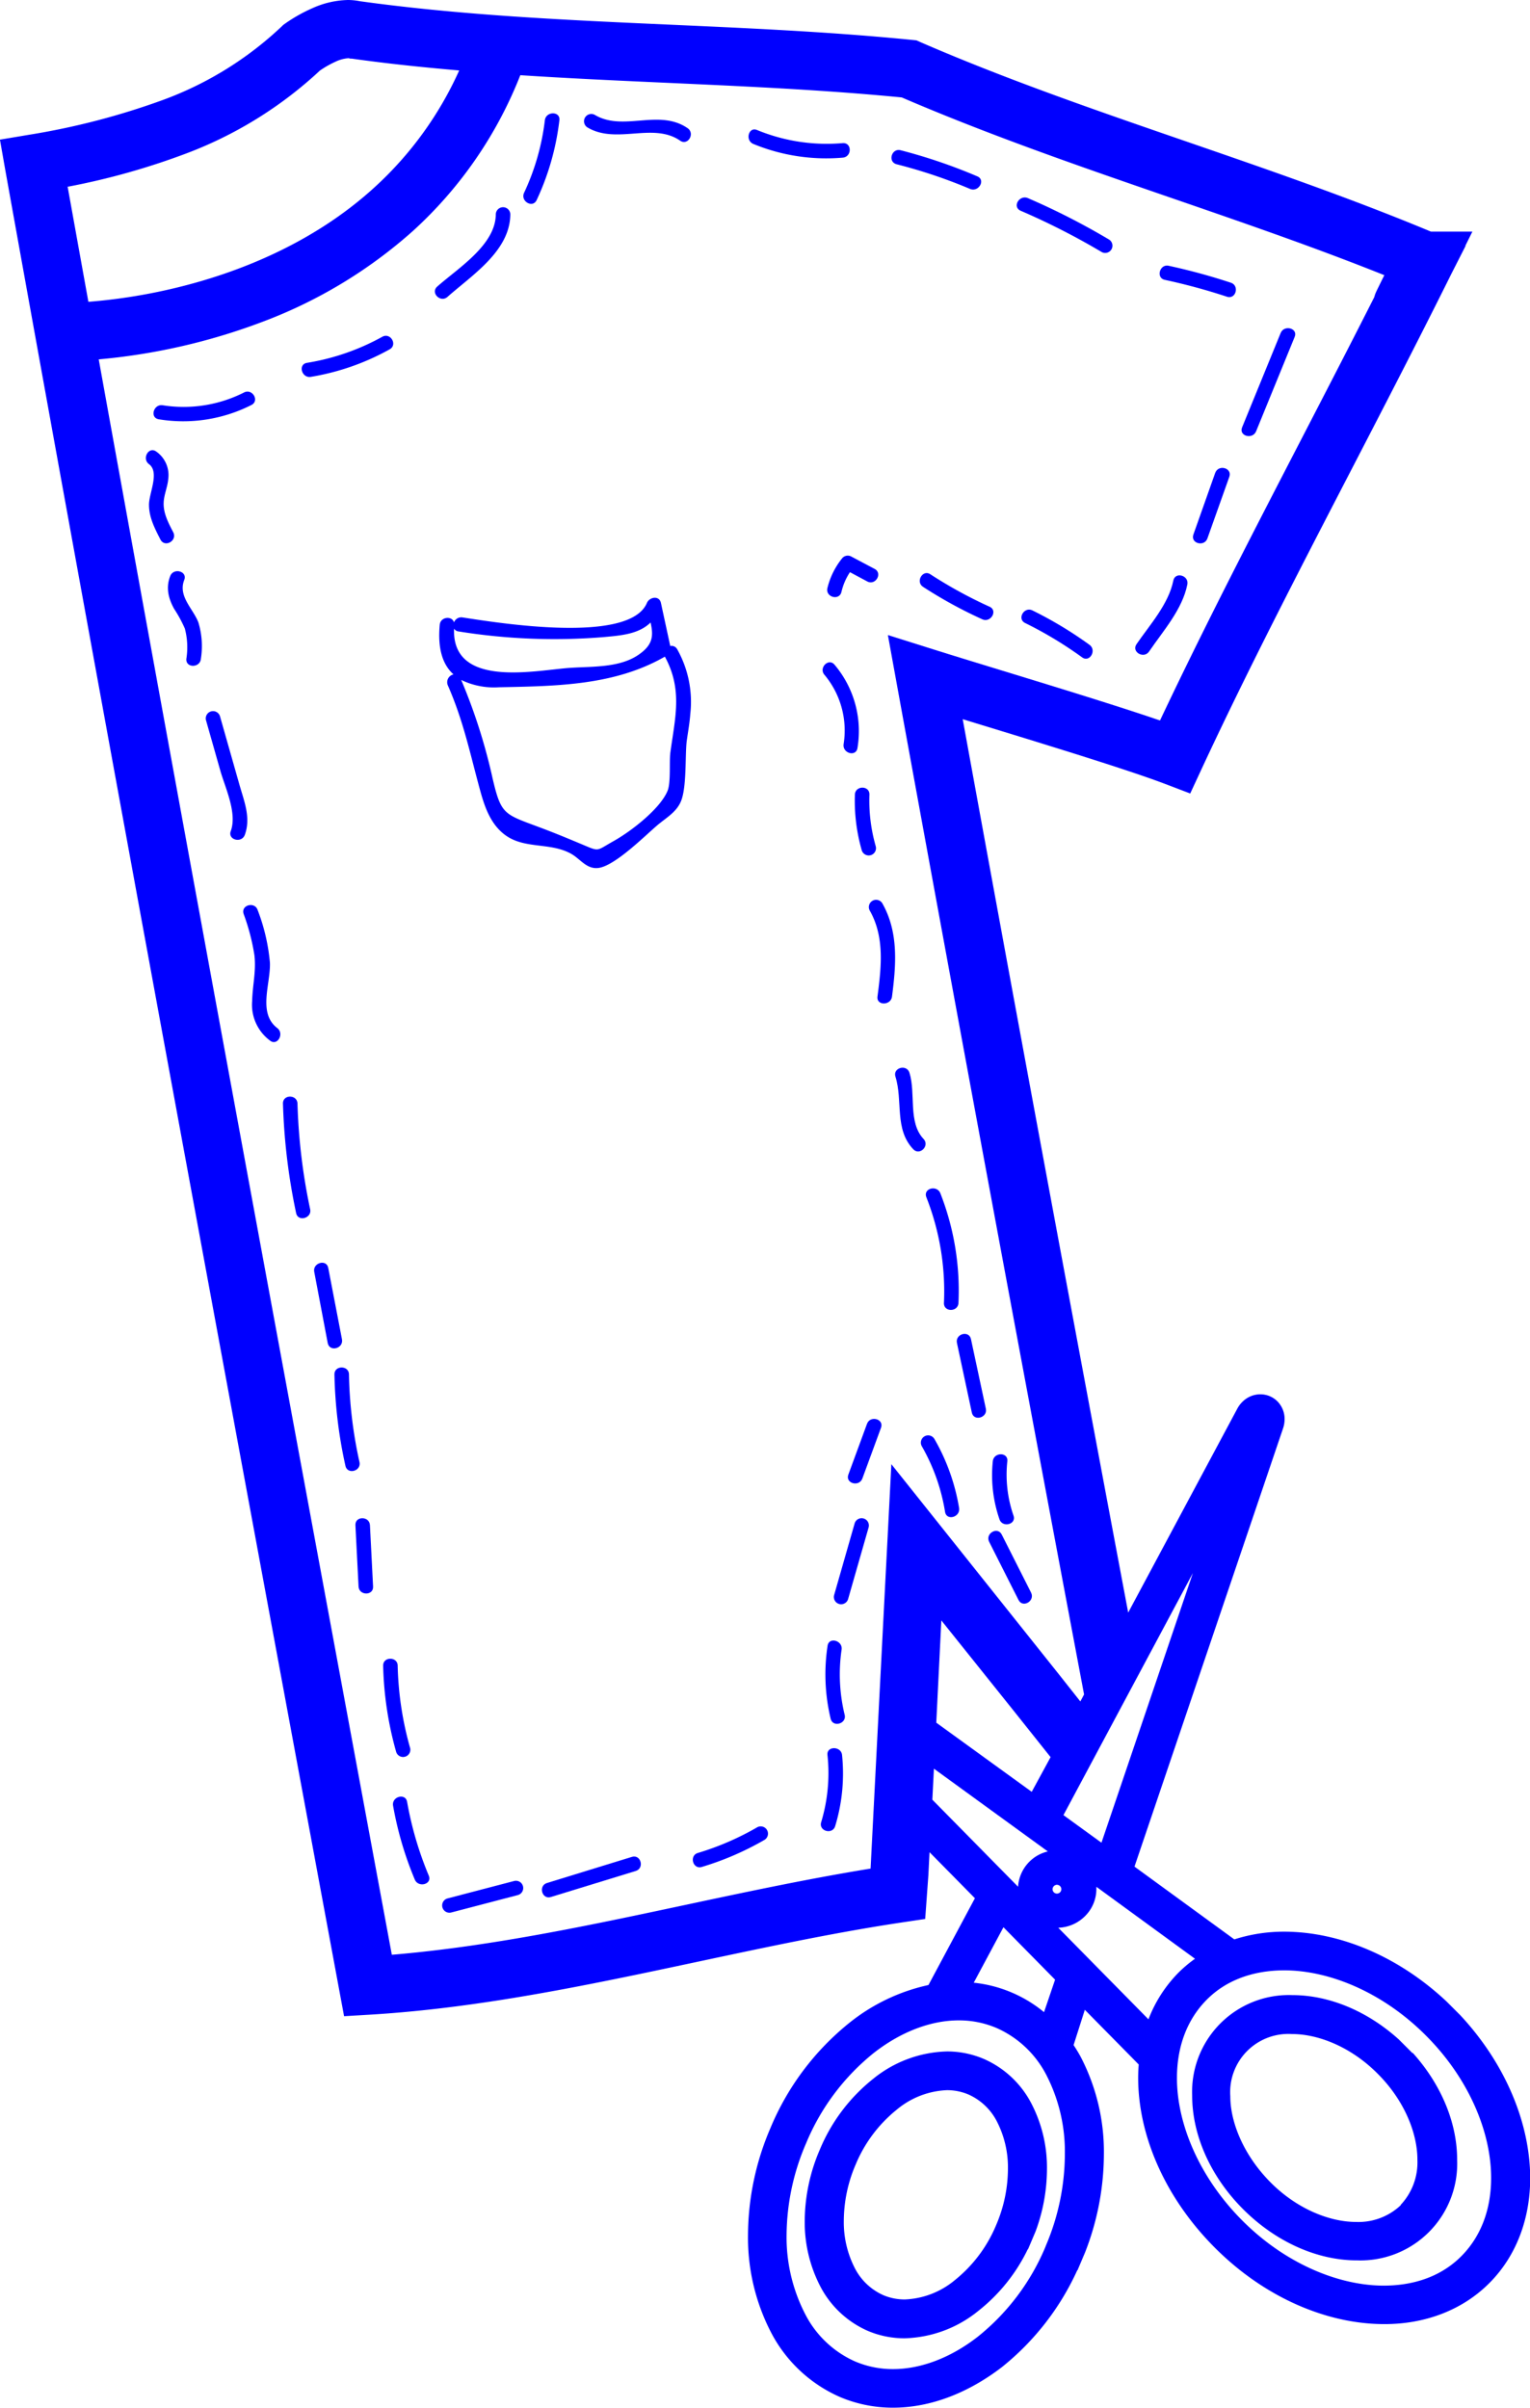<svg xmlns="http://www.w3.org/2000/svg" viewBox="0 0 303.44 477.47"><defs><style>.cls-1{fill:blue;}</style></defs><title>t-shirt</title><g id="Layer_2" data-name="Layer 2"><g id="Layer_1-2" data-name="Layer 1"><path class="cls-1" d="M289.6,399.59l0,0-1.36-1.36,0,0-1.32-1.32,0,0c-9.58-9-21.25-13.83-32.14-13.87h-.11a32.12,32.12,0,0,0-9.87,1.53L225,370.14l29.45-86.86a5.84,5.84,0,0,0,.32-1.87v0a5,5,0,0,0-1.3-3.4h0a4.76,4.76,0,0,0-3.31-1.52h-.22l-.23,0a5,5,0,0,0-2.55.86,5.55,5.55,0,0,0-1.78,2h0l-21.63,40.42c-11.14-59.2-22-117.73-32.82-177.16,5.14,1.58,10.94,3.34,16.63,5.11,4.72,1.46,9.35,2.92,13.43,4.25s7.62,2.54,10.06,3.47l5,1.91,2.26-4.87c14.89-32,33-64.88,49.54-98.19h0l2.82-5.54-.06,0,1.4-2.82H283.8C250.36,32,215.09,22.48,182.58,8.37L181.75,8l-.9-.09C144.15,4.27,107.23,5.21,71.37.24h0A12.3,12.3,0,0,0,69,0a18,18,0,0,0-7.12,1.66,31.1,31.1,0,0,0-5.31,3l-.37.26-.33.32A68.63,68.63,0,0,1,32.37,19.8,144.44,144.44,0,0,1,5.72,26.73L0,27.69v.06H0l1,5.69C22.6,153.6,45.09,274.92,67.31,394.8l.93,5,5.08-.3c18.06-1.08,35.91-4.4,53.52-8.06s35-7.68,52.09-10.24l4.56-.68.64-8.8v-.06l.22-4.38,9,9.13-9.21,17.21A37.94,37.94,0,0,0,168.6,401a52.77,52.77,0,0,0-15.81,21,54.18,54.18,0,0,0-4.44,21.13,40.85,40.85,0,0,0,4.58,19.4,28.1,28.1,0,0,0,13.61,12.76,26.74,26.74,0,0,0,10.57,2.14c7.54,0,15-3,21.54-8a52.37,52.37,0,0,0,15-19.25l.05,0,.75-1.77h0l.75-1.77,0,0a53.8,53.8,0,0,0,3.73-19.34,40.84,40.84,0,0,0-4.58-19.4c-.44-.82-.92-1.6-1.43-2.37l2.23-7,10.69,10.85c-.07.87-.11,1.75-.11,2.64v0h0v0h0c0,11.45,5.34,23.78,15.16,33.64s22.17,15.18,33.61,15.2h.1c7.79,0,15.26-2.61,20.77-8.13s8.1-13,8.11-20.82h0v-.08C303.42,420.95,298.57,409.21,289.6,399.59Zm-15.13,53.64h0c-9,0-19.61-4.38-28.13-12.95s-12.93-19.19-12.92-28.22h0v0c0-6.22,2-11.56,5.86-15.48s9.22-5.86,15.42-5.87h0c9,0,19.6,4.39,28.11,12.94h0c8.54,8.54,12.93,19.19,12.92,28.22v0h0c0,6.22-2,11.56-5.87,15.48S280.66,453.21,274.47,453.23Zm-67.08-7.82h0a45.08,45.08,0,0,1-13.46,17.94c-5.4,4.21-11.34,6.43-16.81,6.43h0a19.05,19.05,0,0,1-7.54-1.52,20.39,20.39,0,0,1-9.87-9.35A33.23,33.23,0,0,1,156,443.16,46.5,46.5,0,0,1,159.87,425a45.13,45.13,0,0,1,13.46-17.94c5.4-4.21,11.34-6.43,16.8-6.43h0a19,19,0,0,1,7.54,1.52,20.39,20.39,0,0,1,9.87,9.35,33.21,33.21,0,0,1,3.65,15.74A46.52,46.52,0,0,1,207.38,445.4ZM207.06,399a26.16,26.16,0,0,0-13.94-5.84l5.89-11,10.24,10.4Zm2.61-25.25a.87.87,0,1,1-.92.87A.9.9,0,0,1,209.66,373.74Zm1.24-13.82,25.67-48L218.45,365.4ZM215.15,380a7.59,7.59,0,0,0,2.29-5.43v-.43L237,388.41a26.13,26.13,0,0,0-3.23,2.71,26.8,26.8,0,0,0-6,9.3l-17.89-18.16A7.82,7.82,0,0,0,215.15,380Zm-10.53-24.69L185.69,341.6l1-20.28L201,339.19l7.36,9.24Zm-19.4-4.59,22.59,16.41a7.69,7.69,0,0,0-5.9,7l-17-17.26ZM13.53,37l.07,0a141.09,141.09,0,0,0,22.91-6.41A80.42,80.42,0,0,0,63.44,14a19.66,19.66,0,0,1,3.09-1.76,7,7,0,0,1,2.5-.69h.15l.3.08.31,0c7.1,1,14.2,1.73,21.28,2.34A70.37,70.37,0,0,1,74.13,37.28C61.92,48.37,47,54.15,34.9,57.07a111.19,111.19,0,0,1-17.37,2.78Q15.47,48.45,13.41,37ZM176,305.53l-.42,8.11-2.92,56.89c-16.16,2.63-32.21,6.3-48.16,9.62-15.73,3.28-31.34,6.18-46.79,7.47-19.46-105-39.1-211-58.13-316.36a122.49,122.49,0,0,0,32.28-7.37,94.73,94.73,0,0,0,30-18.06,82.47,82.47,0,0,0,21.33-30.92c25.56,1.67,50.93,2,75.65,4.41,31.64,13.61,64.83,22.89,95.71,35.25l-.47.94-.82,1.67-.28.58-.14.31-.13.32c0,.09-.07.2-.13.41l0,.07c-14.24,28.15-29.38,56.19-42.52,84-1.71-.59-3.58-1.21-5.57-1.86-12.49-4.07-29.67-9.18-39.28-12.21l-9.12-2.87,1.71,9.4C190.07,202.69,202.33,268.81,215,336l-.74,1.39L210,332l-23.73-29.76-9.49-11.9Z"/><path class="cls-1" d="M195.11,408.27a18.53,18.53,0,0,0-7.31-1.48,24.12,24.12,0,0,0-14.65,5.45,35.18,35.18,0,0,0-10.55,14,36.09,36.09,0,0,0-3,14.08,27.55,27.55,0,0,0,3.1,13.08,19.38,19.38,0,0,0,9.39,8.79,18.52,18.52,0,0,0,7.31,1.48,24.13,24.13,0,0,0,14.65-5.45A34.78,34.78,0,0,0,203.84,446l.05,0,.75-1.77h0l.75-1.77,0,0a35.71,35.71,0,0,0,2.25-12.29,27.52,27.52,0,0,0-3.1-13.08A19.38,19.38,0,0,0,195.11,408.27Zm2.46,32.93h0a27.51,27.51,0,0,1-8.2,10.94,16.52,16.52,0,0,1-9.91,3.83h0a10.82,10.82,0,0,1-4.29-.86,11.67,11.67,0,0,1-5.65-5.38,19.92,19.92,0,0,1-2.17-9.43,28.42,28.42,0,0,1,2.34-11.06,27.5,27.5,0,0,1,8.2-10.94,16.52,16.52,0,0,1,9.9-3.83h0a10.82,10.82,0,0,1,4.29.86,11.67,11.67,0,0,1,5.65,5.38,19.91,19.91,0,0,1,2.17,9.42A28.42,28.42,0,0,1,197.57,441.2Z"/><path class="cls-1" d="M280.13,407.12l-1.32-1.32,0,0-1.36-1.36,0,0c-6.27-5.68-13.83-8.78-21-8.82h-.11a19.19,19.19,0,0,0-19.9,19.95v0h0v0h0c0,7.76,3.6,16,10.11,22.51s14.74,10.13,22.5,10.14h.1a19.18,19.18,0,0,0,19.84-19.9h0v-.08c0-7.23-3.11-14.84-8.79-21.15Zm-2.28,30.12a12.2,12.2,0,0,1-8.9,3.36h0c-5.32,0-11.81-2.64-17-7.88S244,421,244,415.63h0v0a11.54,11.54,0,0,1,12.25-12.29h0c5.32,0,11.81,2.64,17,7.89h0c5.23,5.22,7.88,11.74,7.86,17.08v0h0a12.3,12.3,0,0,1-3.35,8.94Z"/><path class="cls-1" d="M31.49,83.14a29.9,29.9,0,0,0,18.37-2.83c1.66-.83.2-3.32-1.45-2.49a26.52,26.52,0,0,1-16.15,2.54C30.44,80.08,29.66,82.85,31.49,83.14Z"/><path class="cls-1" d="M75.82,66.78a45.94,45.94,0,0,1-14.94,5.17c-1.83.3-1.05,3.08.77,2.78a48.24,48.24,0,0,0,15.63-5.46C78.9,68.37,77.45,65.88,75.82,66.78Z"/><path class="cls-1" d="M88.75,58.87c4.87-4.32,12.38-9.08,12.46-16.34a1.44,1.44,0,0,0-2.88,0c-.07,6.08-7.52,10.66-11.62,14.3C85.32,58.07,87.37,60.1,88.75,58.87Z"/><path class="cls-1" d="M106.43,39.68a51.37,51.37,0,0,0,4.51-15.83c.22-1.84-2.67-1.82-2.88,0a46.87,46.87,0,0,1-4.12,14.38C103.16,39.89,105.64,41.36,106.43,39.68Z"/><path class="cls-1" d="M116.54,25.29c5.76,3.39,13-1.1,18.36,2.61,1.53,1.05,3-1.44,1.46-2.49-5.67-3.9-12.71.72-18.36-2.61A1.44,1.44,0,0,0,116.54,25.29Z"/><path class="cls-1" d="M149.42,28.55a38,38,0,0,0,17.72,2.71c1.84-.15,1.85-3,0-2.88a36.29,36.29,0,0,1-17-2.6C148.47,25.07,147.72,27.86,149.42,28.55Z"/><path class="cls-1" d="M177.85,32.58a101.58,101.58,0,0,1,14.53,4.88c1.69.72,3.16-1.77,1.45-2.49a106.61,106.61,0,0,0-15.22-5.18C176.82,29.34,176,32.12,177.85,32.58Z"/><path class="cls-1" d="M202.4,41.78A140.3,140.3,0,0,1,218.53,50,1.44,1.44,0,0,0,220,47.53a140.47,140.47,0,0,0-16.13-8.24C202.17,38.57,200.7,41,202.4,41.78Z"/><path class="cls-1" d="M231,55.49a119.9,119.9,0,0,1,12.34,3.35c1.77.58,2.52-2.2.77-2.78a120.42,120.42,0,0,0-12.34-3.36C230,52.32,229.21,55.1,231,55.49Z"/><path class="cls-1" d="M249.12,85.52l7.65-18.72c.7-1.72-2.09-2.46-2.78-.77l-7.65,18.72C245.64,86.47,248.43,87.22,249.12,85.52Z"/><path class="cls-1" d="M241,93.79,236.68,106c-.62,1.75,2.16,2.5,2.78.77l4.35-12.23C244.43,92.8,241.65,92,241,93.79Z"/><path class="cls-1" d="M227.89,129.2c2.78-4.09,6.6-8.33,7.59-13.3.36-1.81-2.42-2.59-2.78-.77-.93,4.66-4.67,8.77-7.3,12.61C224.35,129.28,226.85,130.72,227.89,129.2Z"/><path class="cls-1" d="M216.07,127.86a77.56,77.56,0,0,0-11.3-6.81c-1.66-.82-3.12,1.67-1.46,2.49a77.61,77.61,0,0,1,11.3,6.81C216.12,131.44,217.56,128.94,216.07,127.86Z"/><path class="cls-1" d="M183.07,116.37a88.83,88.83,0,0,0,11.74,6.43c1.68.76,3.14-1.72,1.45-2.49a89,89,0,0,1-11.74-6.43C183,112.86,181.52,115.36,183.07,116.37Z"/><path class="cls-1" d="M167.1,110.61a15,15,0,0,0-3,6c-.43,1.8,2.35,2.57,2.78.77a12,12,0,0,1,1.69-3.92L172,115.3c1.64.87,3.1-1.62,1.46-2.49l-4.57-2.42A1.46,1.46,0,0,0,167.1,110.61Z"/><path class="cls-1" d="M170.06,148.32a20.38,20.38,0,0,0-4.54-16.5c-1.18-1.43-3.21.62-2,2a17.21,17.21,0,0,1,3.8,13.69C167,149.37,169.78,150.16,170.06,148.32Z"/><path class="cls-1" d="M173.68,167.8a32.91,32.91,0,0,1-1.25-10.22c.06-1.86-2.82-1.85-2.88,0a35.51,35.51,0,0,0,1.35,11A1.44,1.44,0,0,0,173.68,167.8Z"/><path class="cls-1" d="M172.49,180.55c3,5.27,2.29,11.3,1.54,17.06-.24,1.83,2.65,1.82,2.88,0,.82-6.34,1.33-12.76-1.94-18.52A1.44,1.44,0,0,0,172.49,180.55Z"/><path class="cls-1" d="M183.17,225.85c-3.13-3.3-1.51-9-2.8-13.13-.55-1.76-3.34-1-2.78.77,1.51,4.84-.26,10.4,3.54,14.41C182.41,229.24,184.44,227.19,183.17,225.85Z"/><path class="cls-1" d="M187.21,258.36c-.08,1.85,2.8,1.85,2.88,0a52.92,52.92,0,0,0-3.59-21.73c-.67-1.71-3.45-1-2.78.77A51,51,0,0,1,187.21,258.36Z"/><path class="cls-1" d="M189.79,266.31l2.95,13.8c.39,1.82,3.17,1,2.78-.77l-2.95-13.8C192.18,263.73,189.4,264.49,189.79,266.31Z"/><path class="cls-1" d="M201,300.52a24.79,24.79,0,0,1-1.22-10.76c.19-1.85-2.69-1.83-2.88,0a26.76,26.76,0,0,0,1.33,11.53C198.84,303,201.63,302.28,201,300.52Z"/><path class="cls-1" d="M202,317.27c.84,1.66,3.32.2,2.49-1.46l-5.82-11.52c-.84-1.66-3.33-.2-2.49,1.45Z"/><path class="cls-1" d="M190.21,299a40.76,40.76,0,0,0-4.89-13.66,1.44,1.44,0,0,0-2.49,1.46,38.46,38.46,0,0,1,4.6,13C187.73,301.63,190.51,300.86,190.21,299Z"/><path class="cls-1" d="M164.11,348a33.65,33.65,0,0,1-1.25,13.33c-.53,1.78,2.25,2.54,2.78.77A35.75,35.75,0,0,0,167,348C166.81,346.22,163.92,346.2,164.11,348Z"/><path class="cls-1" d="M166.91,327.12c.27-1.81-2.51-2.6-2.78-.77a37.71,37.71,0,0,0,.61,14.46c.43,1.8,3.21,1,2.78-.77A33.86,33.86,0,0,1,166.91,327.12Z"/><path class="cls-1" d="M169.49,302.11l-4.06,14.18a1.44,1.44,0,0,0,2.78.77l4.06-14.18A1.44,1.44,0,0,0,169.49,302.11Z"/><path class="cls-1" d="M171.95,282.34l-3.7,10.07c-.64,1.75,2.14,2.5,2.78.77l3.7-10.07C175.37,281.37,172.58,280.61,171.95,282.34Z"/><path class="cls-1" d="M150.14,362.36a54.94,54.94,0,0,1-11.73,5.07c-1.77.53-1,3.31.77,2.78a58.35,58.35,0,0,0,12.42-5.36A1.44,1.44,0,0,0,150.14,362.36Z"/><path class="cls-1" d="M125.32,368.21l-16.84,5.18c-1.77.54-1,3.33.77,2.78L126.09,371C127.86,370.45,127.1,367.66,125.32,368.21Z"/><path class="cls-1" d="M101.94,373l-13.19,3.45a1.44,1.44,0,0,0,.77,2.78l13.19-3.45A1.44,1.44,0,0,0,101.94,373Z"/><path class="cls-1" d="M80.74,357.3c-.32-1.82-3.1-1.05-2.78.77a68.81,68.81,0,0,0,4.3,14.63c.71,1.69,3.5.95,2.78-.77A68.77,68.77,0,0,1,80.74,357.3Z"/><path class="cls-1" d="M81.35,346.66a65.15,65.15,0,0,1-2.48-16.35c0-1.85-2.93-1.86-2.88,0a68.33,68.33,0,0,0,2.59,17.12A1.44,1.44,0,0,0,81.35,346.66Z"/><path class="cls-1" d="M70.49,302.44q.31,6.08.62,12.15c.09,1.85,3,1.86,2.88,0q-.31-6.08-.62-12.15C73.28,300.6,70.39,300.59,70.49,302.44Z"/><path class="cls-1" d="M71.29,289.9a87.26,87.26,0,0,1-2.08-17.34c0-1.85-2.92-1.86-2.88,0a91.18,91.18,0,0,0,2.18,18.11C68.92,292.48,71.7,291.71,71.29,289.9Z"/><path class="cls-1" d="M67.82,265.57,65.1,251.42c-.35-1.82-3.13-1-2.78.77L65,266.34C65.39,268.16,68.17,267.39,67.82,265.57Z"/><path class="cls-1" d="M59,218.85c-.05-1.85-2.94-1.86-2.88,0a121.32,121.32,0,0,0,2.61,21.7c.39,1.81,3.17,1,2.78-.77A116.89,116.89,0,0,1,59,218.85Z"/><path class="cls-1" d="M55,203.87c-3.94-3-1.29-8.82-1.47-13a38.53,38.53,0,0,0-2.43-10.41c-.58-1.75-3.37-1-2.78.77a42.51,42.51,0,0,1,2.13,8.14c.39,3.13-.37,6-.44,9.1a8.84,8.84,0,0,0,3.54,7.87C55,207.49,56.44,205,55,203.87Z"/><path class="cls-1" d="M47.52,155.72l-3.88-13.65a1.44,1.44,0,0,0-2.78.77l2.91,10.24c1,3.35,3.27,8.23,2,11.71-.66,1.74,2.13,2.49,2.78.77C49.78,162.19,48.46,159,47.52,155.72Z"/><path class="cls-1" d="M36.54,115c.68-1.73-2.11-2.48-2.78-.77-.89,2.27-.38,4.39.76,6.48a25.93,25.93,0,0,1,2.14,3.93,14.53,14.53,0,0,1,.3,6c-.16,1.85,2.72,1.84,2.88,0a16.2,16.2,0,0,0-.5-7.23C38.29,120.68,35.27,118.24,36.54,115Z"/><path class="cls-1" d="M34.36,105.55c-.95-1.83-2-3.8-1.9-5.92.07-1.58.78-3.08.91-4.66A5.7,5.7,0,0,0,31,89.55c-1.49-1.11-2.93,1.39-1.45,2.49,2.17,1.61-.05,5.84,0,8.09,0,2.48,1.17,4.72,2.28,6.88C32.72,108.66,35.21,107.2,34.36,105.55Z"/><path class="cls-1" d="M132.93,128.1l-1.85-8.54c-.34-1.55-2.29-1.17-2.78,0-3.48,8.27-29.85,3.89-36.59,2.87a1.53,1.53,0,0,0-1.67,1c-.33-1.34-2.68-1.19-2.83.47-.42,4.57.49,7.81,2.73,9.83a1.59,1.59,0,0,0-1.13,2.16c3.08,7,4.38,13.4,6.37,20.68.92,3.39,2.1,6.92,5.09,9.07,3.85,2.77,8.89,1.36,13,3.66,1.79,1,3,3,5.23,2.83,3.32-.22,9.6-6.6,12-8.6,1.74-1.44,3.63-2.5,4.53-4.59,1.23-2.86.8-9.54,1.19-12.17.25-1.75.56-3.48.69-5.24a21.3,21.3,0,0,0-2.59-12.76A1.27,1.27,0,0,0,132.93,128.1Zm-42-2.89a119.65,119.65,0,0,0,28.47,1.15c3.95-.34,7.28-.64,9.63-2.92.57,2.6.54,4.42-2.47,6.45-3.81,2.57-9.2,2.24-13.59,2.55-6.86.48-23.37,4.13-22.92-7.79A1.16,1.16,0,0,0,90.94,125.21Zm42,24.26c-.2,1.55.13,5.7-.52,7.31-1.46,3.61-7.29,8.09-10.71,10s-2.77,2.13-5.88.82c-2.11-.89-4.22-1.77-6.36-2.61-9.39-3.7-9.9-2.65-11.77-10.66a112,112,0,0,0-6.22-19.5,14.88,14.88,0,0,0,7.49,1.45c11.37-.23,22.92-.33,32.9-6.07l0,0C135.49,136.86,133.83,142.52,132.92,149.46Z"/></g></g></svg>